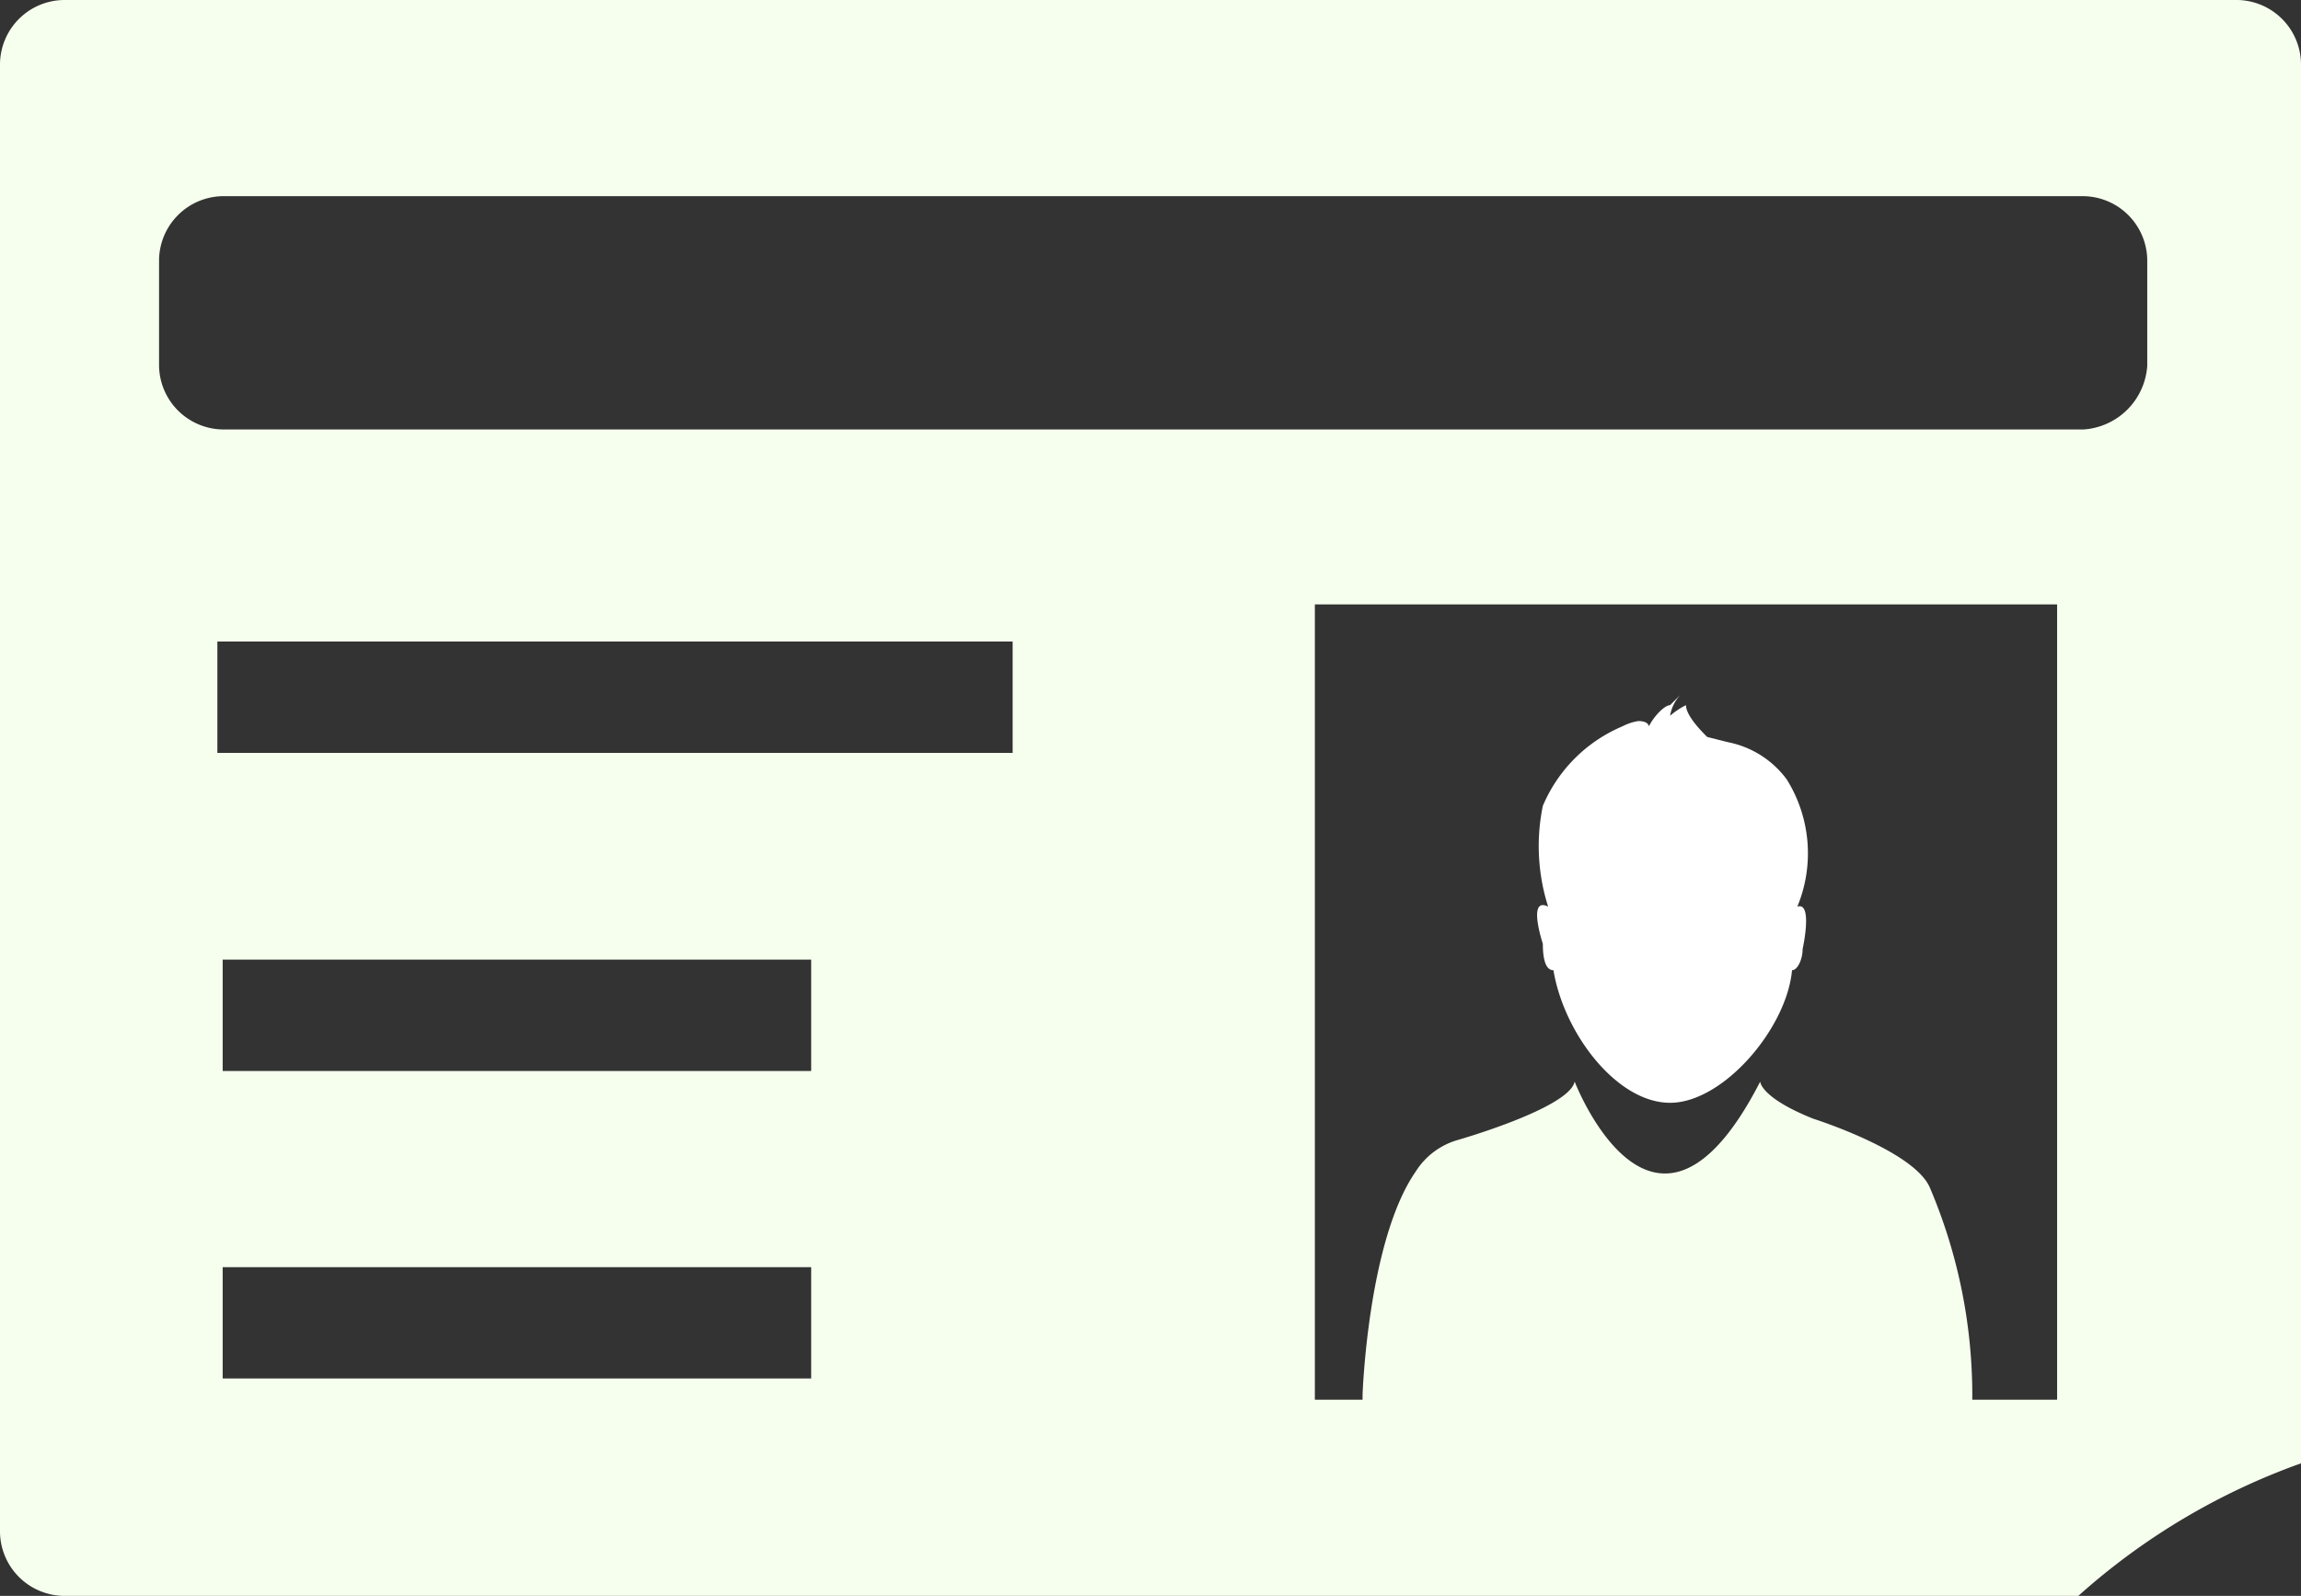 <svg xmlns="http://www.w3.org/2000/svg" viewBox="0 0 43.4 30.1"><rect x="0" y="0" width="43.4" height="30.1" fill="#333333" stroke="none"/><defs><style>.cls-1{fill:#fff;}.cls-2{fill:#f6ffee;}</style></defs><title>INN</title><g id="Слой_2" data-name="Слой 2"><g id="Capa_1" data-name="Capa 1"><path class="cls-1" d="M29.3,18.3c.2,1.2,1.2,2.5,2.2,2.5s2.2-1.4,2.3-2.5c.1,0,.2-.2.2-.4,0,0,.2-.9-.1-.8a2.63,2.63,0,0,0-.2-2.4,1.81,1.81,0,0,0-1.1-.7l-.4-.1c-.1-.1-.4-.4-.4-.6a1.44,1.44,0,0,0-.3.2.76.76,0,0,1,.2-.4l-.2.2c-.1,0-.3.2-.4.4h0s0-.1-.2-.1a1,1,0,0,0-.3.1,2.82,2.82,0,0,0-1.5,1.5,3.76,3.76,0,0,0,.1,1.9c-.4-.2-.1.7-.1.7C29.1,18.2,29.2,18.3,29.3,18.3Zm2.1-4.9a.37.37,0,0,0-.1.3h0A.37.37,0,0,1,31.4,13.4Z"/><path class="cls-2" d="M43.4,1.2A1.22,1.22,0,0,0,42.2,0H1.2A1.22,1.22,0,0,0,0,1.2V28.9a1.22,1.22,0,0,0,1.2,1.2h38a12.67,12.67,0,0,1,4.2-2.5ZM15.3,26H4.2V23.9H15.3Zm0-5.8H4.2V18.1H15.3Zm3.8-6H4.1V12.1h15ZM38.9,26.4H37.2a10,10,0,0,0-.8-4c-.3-.7-2.2-1.3-2.2-1.3-1-.4-1-.7-1-.7-2,3.9-3.5,0-3.5,0-.1.5-2.2,1.1-2.2,1.1a1.39,1.39,0,0,0-.8.6c-.9,1.3-1,4.2-1,4.2v.1h-.9v-15h14v15Zm.4-18.3H4.2A1.22,1.22,0,0,1,3,6.9v-2A1.22,1.22,0,0,1,4.2,3.7H39.3a1.22,1.22,0,0,1,1.2,1.2v2h0A1.29,1.29,0,0,1,39.3,8.1Z"/></g></g></svg>